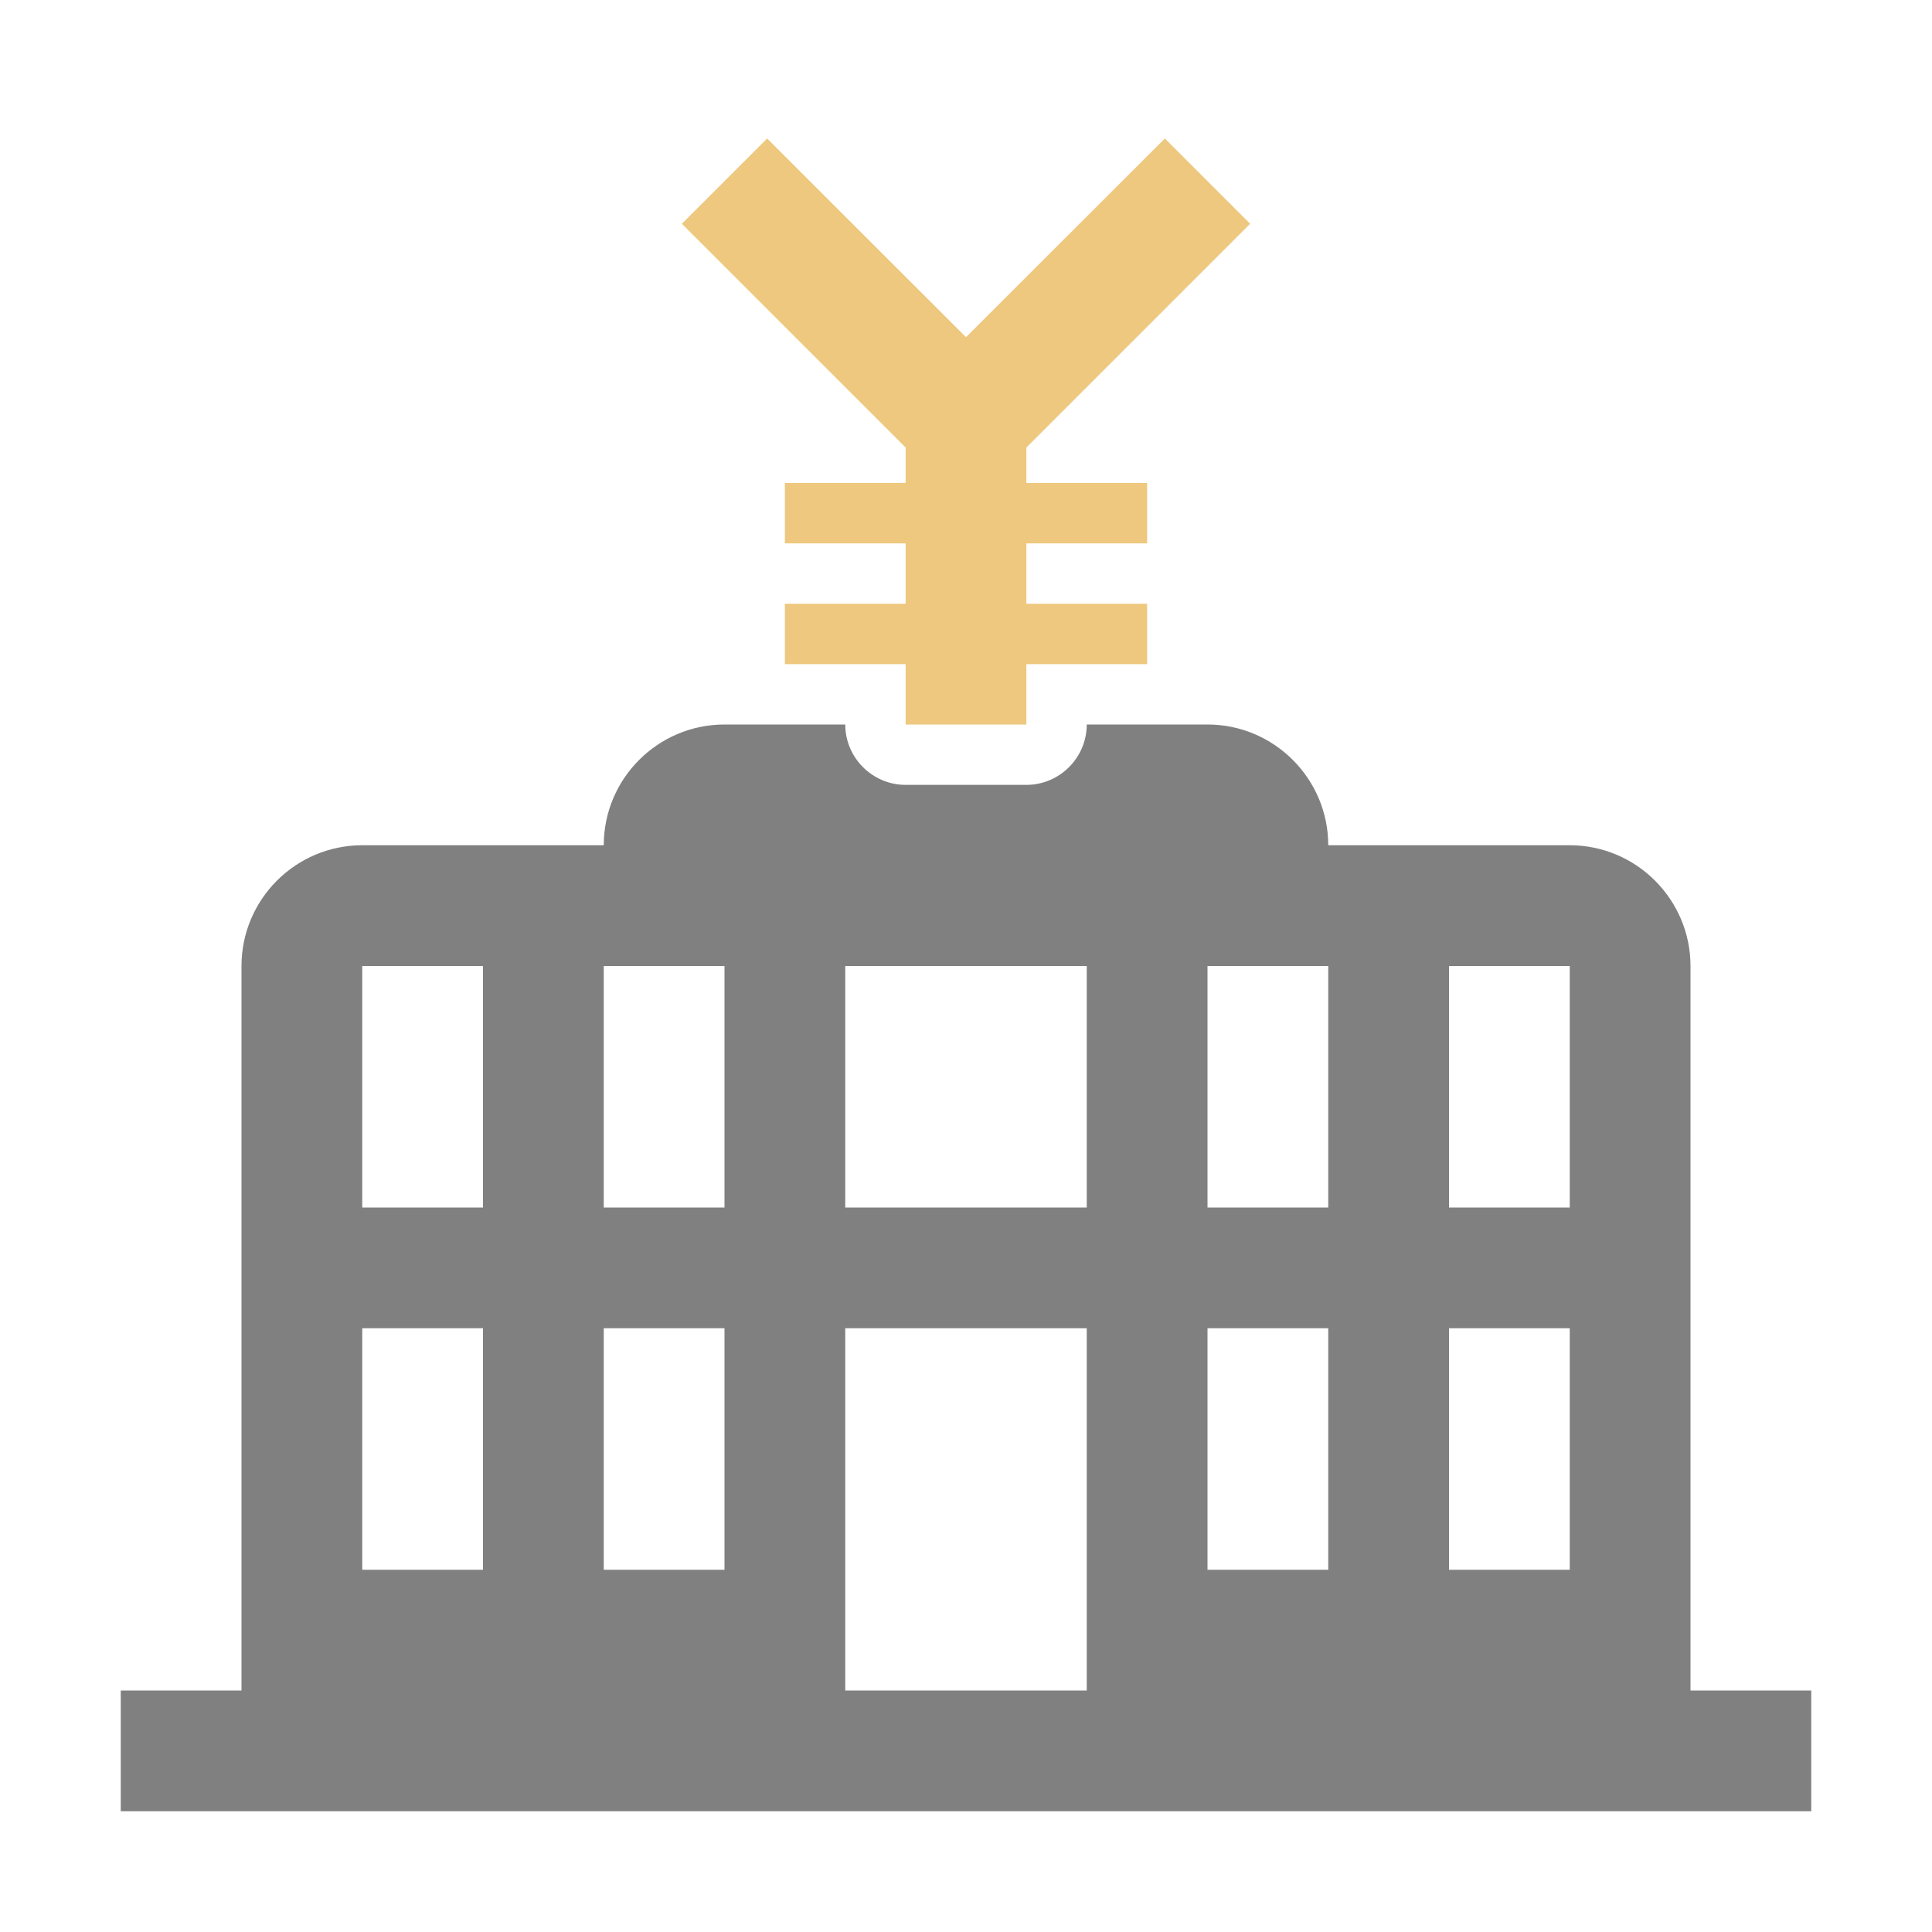 <svg xmlns="http://www.w3.org/2000/svg" width="1024" height="1024" shape-rendering="geometricPrecision" text-rendering="geometricPrecision" image-rendering="optimizeQuality" clip-rule="evenodd" viewBox="0 0 10240 10240"><title>central_bank_yen icon</title><desc>central_bank_yen icon from the IconExperience.com O-Collection. Copyright by INCORS GmbH (www.incors.com).</desc><path fill="gray" d="M640 8960h8960v640H640zM8320 4480c353 0 640 288 640 640v3840H5760V7040H4480v1920H1280V5120c0-353 287-640 640-640h1280c0-353 287-640 640-640h640c0 176 144 320 320 320h640c176 0 320-144 320-320h640c353 0 640 288 640 640h1280zm-2560 640H4480v1280h1280V5120zm-3840 0v1280h640V5120h-640zm0 1920v1280h640V7040h-640zm1280 0v1280h640V7040h-640zm4480-1920v1280h640V5120h-640zm0 1920v1280h640V7040h-640zm-1280 0v1280h640V7040h-640zm0-1920v1280h640V5120h-640zm-3200 0v1280h640V5120h-640z"/><path fill="#EDC87E" d="M4160 3200h640v-320h-640v-320h640v-188L3614 1186l452-452 1054 1053L6174 734l452 452-1186 1186v188h640v320h-640v320h640v320h-640v320h-640v-320h-640z"/></svg>